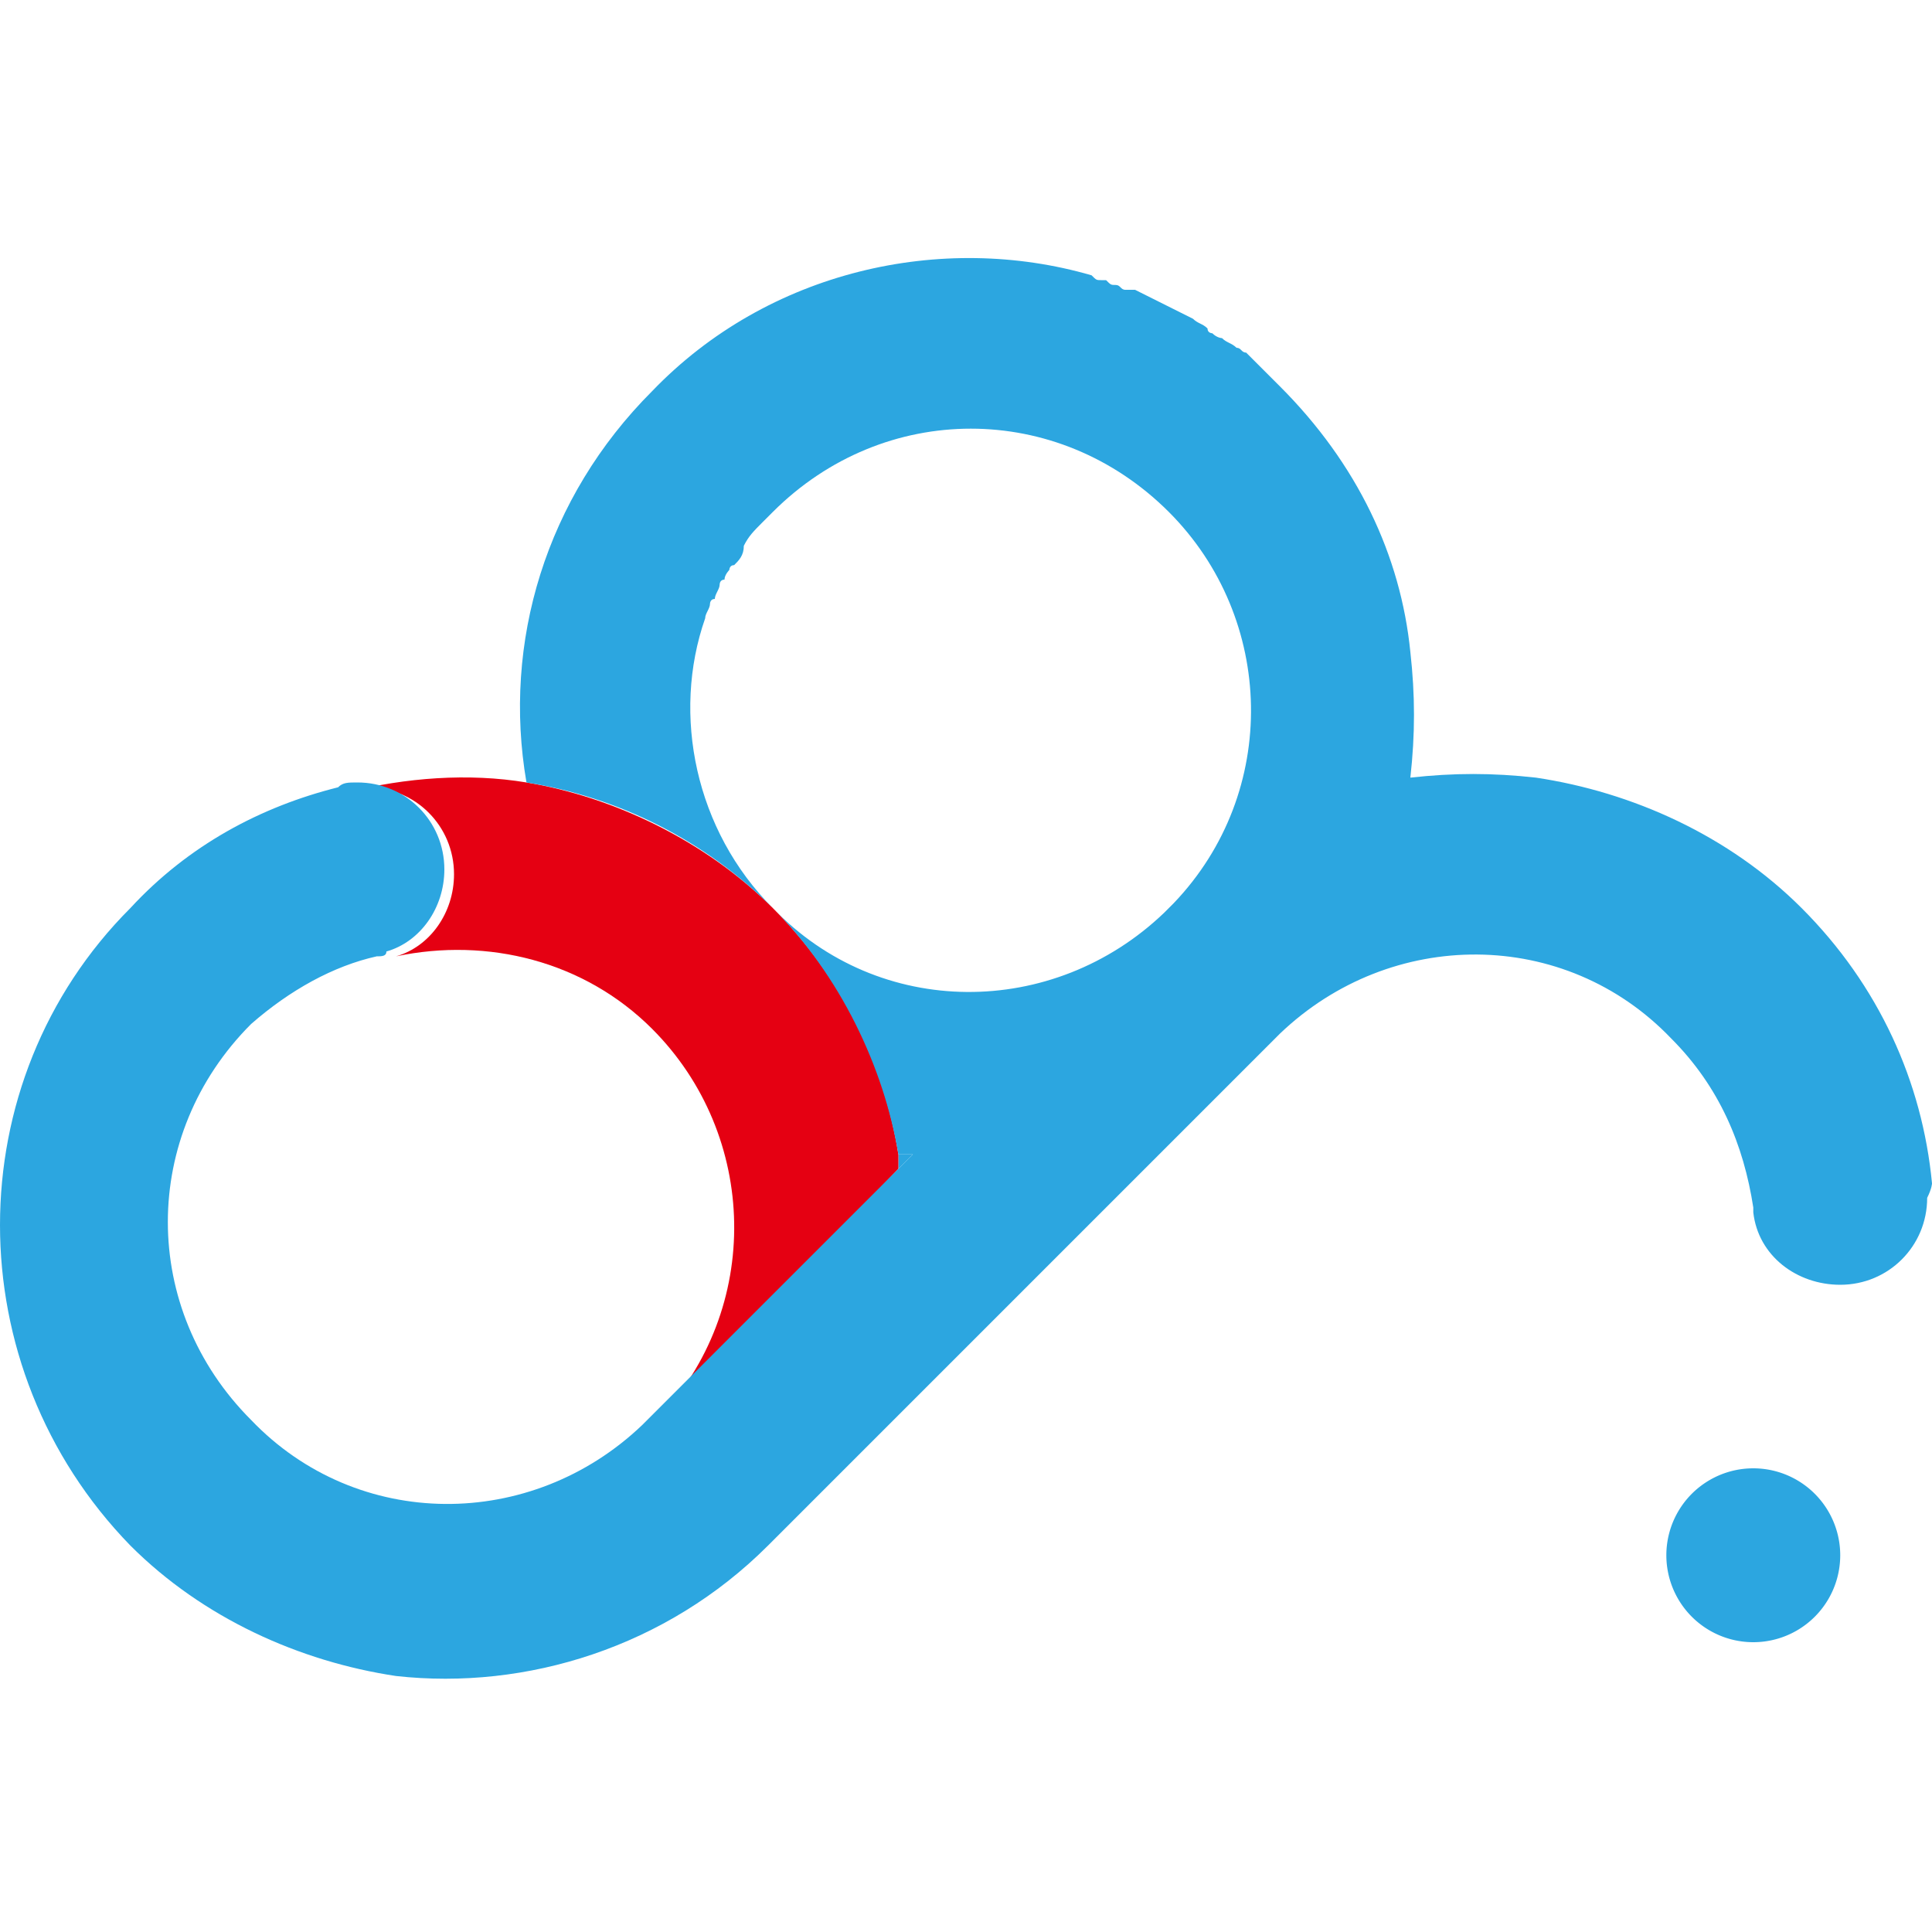 <svg xmlns="http://www.w3.org/2000/svg" xmlns:xlink="http://www.w3.org/1999/xlink" width="200" height="200" class="icon" p-id="2059" t="1652448430914" version="1.1" viewBox="0 0 1024 1024"><defs><style type="text/css"/></defs><path fill="#2CA6E0" d="M483.84 611.84l-7.68 7.68v-7.68h7.68z" p-id="2060"/><path fill="#E50012" d="M476.16 619.52v-7.68c-7.68-48.64-30.72-94.72-66.56-130.56-35.84-35.84-84.48-58.88-130.56-66.56-30.72-5.12-64-2.56-94.72 5.12 2.56 0 7.68-2.56 10.24-2.56 25.6 0 46.08 20.48 46.08 46.08 0 20.48-12.8 38.4-30.72 43.52 48.64-10.24 99.84 2.56 135.68 38.4 56.32 56.32 58.88 148.48 2.56 207.36l128-133.12z" p-id="2061"/><path fill="#2CA6E0" d="M1024 627.2c-5.12-53.76-28.16-104.96-69.12-145.92-38.4-38.4-89.6-61.44-140.8-69.12-23.04-2.56-43.52-2.56-66.56 0 2.56-23.04 2.56-43.52 0-66.56-5.12-51.2-28.16-99.84-69.12-140.8l-7.68-7.68-5.12-5.12-5.12-5.12c-2.56 0-2.56-2.56-5.12-2.56-2.56-2.56-5.12-2.56-7.68-5.12 0 0-2.56 0-5.12-2.56 0 0-2.56 0-2.56-2.56-2.56-2.56-5.12-2.56-7.68-5.12L601.6 153.6h-5.12c-2.56 0-2.56-2.56-5.12-2.56s-2.56 0-5.12-2.56h-2.56c-2.56 0-2.56 0-5.12-2.56-79.36-23.04-171.52-2.56-232.96 61.44-56.32 56.32-79.36 133.12-66.56 207.36 48.64 7.68 94.72 30.72 130.56 66.56-40.96-40.96-53.76-102.4-35.84-153.6 0-2.56 2.56-5.12 2.56-7.68 0 0 0-2.56 2.56-2.56 0-2.56 2.56-5.12 2.56-7.68 0 0 0-2.56 2.56-2.56 0-2.56 2.56-5.12 2.56-5.12s0-2.56 2.56-2.56c2.56-2.56 5.12-5.12 5.12-10.24 2.56-5.12 5.12-7.68 10.24-12.8l5.12-5.12c58.88-58.88 151.04-58.88 209.92 0 56.32 56.32 58.88 148.48 2.56 207.36l-2.56 2.56-2.56 2.56c-58.88 56.32-151.04 56.32-207.36-2.56 35.84 35.84 58.88 84.48 66.56 130.56h7.68l-7.68 7.68-130.56 130.56-2.56 2.56-2.56 2.56c-58.88 56.32-151.04 56.32-207.36-2.56-58.88-58.88-58.88-151.04 0-209.92 20.48-17.92 43.52-30.72 66.56-35.84 2.56 0 5.12 0 5.12-2.56 17.92-5.12 30.72-23.04 30.72-43.52 0-25.6-20.48-46.08-46.08-46.08-5.12 0-7.68 0-10.24 2.56-40.96 10.24-79.36 30.72-110.08 64-92.16 92.16-92.16 243.2 0 337.92 38.4 38.4 89.6 61.44 140.8 69.12 69.12 7.68 143.36-15.36 197.12-69.12l140.8-140.8 130.56-130.56-2.56 2.56 2.56-2.56 7.68-7.68-7.68 7.68c58.88-56.32 151.04-56.32 207.36 2.56 25.6 25.6 38.4 56.32 43.52 89.6v2.56c2.56 23.04 23.04 38.4 46.08 38.4 25.6 0 46.08-20.48 46.08-46.08 2.56-5.12 2.56-7.68 2.56-7.68z" p-id="2062"/><path fill="#2CA6E0" d="M929.28 824.32m-46.08 0a46.08 46.08 0 1 0 92.16 0 46.08 46.08 0 1 0-92.16 0Z" p-id="2063"/></svg>